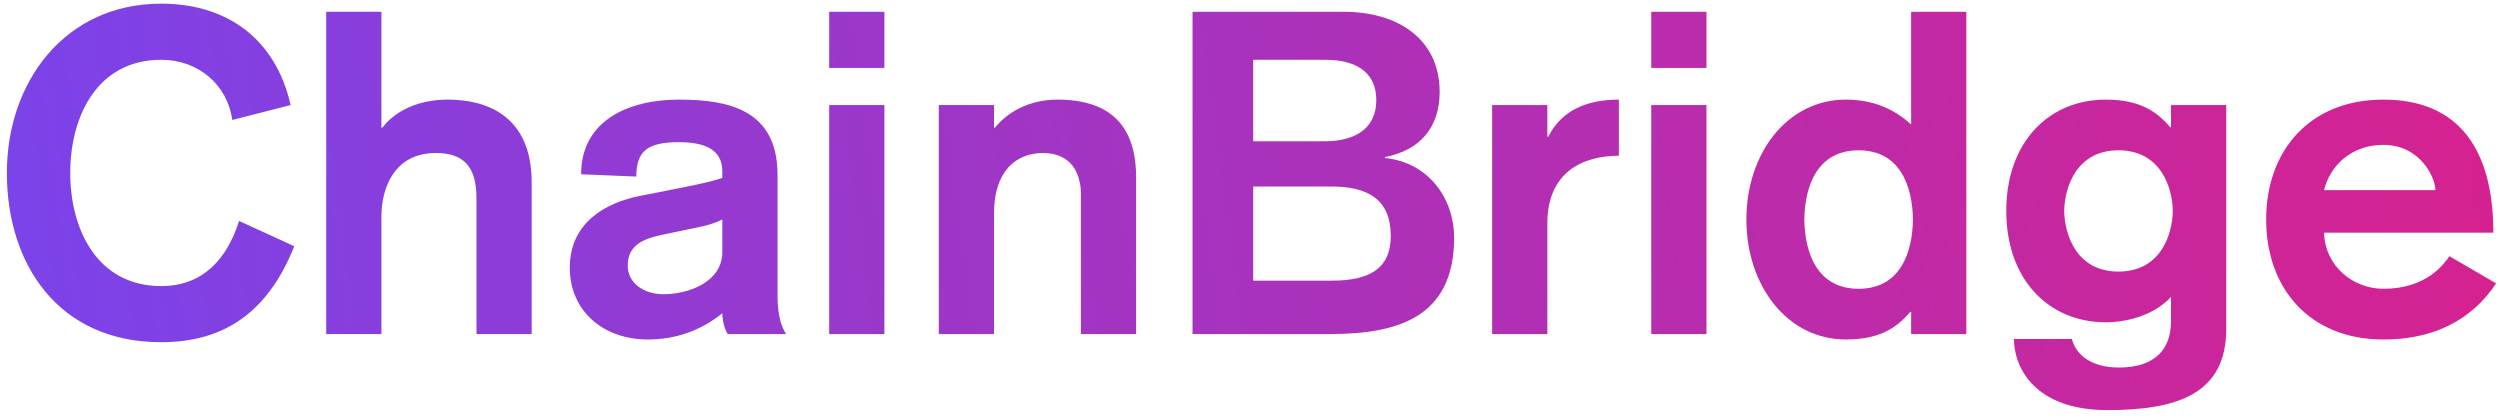 <svg width="232" height="39" viewBox="0 0 232 39" fill="none" xmlns="http://www.w3.org/2000/svg">
<path d="M26.972 9.748C25.544 3.49 20.966 0.34 14.96 0.34C6.014 0.34 0.638 7.606 0.638 16.048C0.638 24.49 5.384 31.756 14.96 31.756C20.924 31.756 24.914 28.858 27.308 22.852L22.184 20.5C21.092 23.986 18.866 26.548 14.96 26.548C8.996 26.548 6.518 21.256 6.518 16.048C6.518 10.84 8.996 5.548 14.96 5.548C18.362 5.548 21.092 7.816 21.554 11.134L26.972 9.748ZM30.272 31H35.396V20.08C35.396 17.476 36.572 14.2 40.436 14.2C43.04 14.2 44.216 15.46 44.216 18.4V31H49.34V16.93C49.34 10.756 45.182 9.244 41.57 9.244C38.672 9.244 36.614 10.378 35.48 11.848H35.396V1.096H30.272V31ZM72.155 16.216C72.155 10.168 67.577 9.244 62.999 9.244C58.337 9.244 53.927 11.176 53.927 16.174L59.051 16.384C59.051 14.074 60.017 13.192 62.999 13.192C65.225 13.192 67.031 13.78 67.031 15.88V16.51C65.729 16.972 63.335 17.392 61.487 17.77L59.345 18.19C56.195 18.82 52.877 20.668 52.877 24.826C52.877 28.942 56.069 31.504 60.101 31.504C62.747 31.504 65.057 30.664 67.031 29.068C67.031 29.614 67.199 30.496 67.535 31H72.953C72.659 30.538 72.155 29.614 72.155 27.43V16.216ZM67.031 23.398C67.031 26.128 63.965 27.304 61.571 27.304C59.723 27.304 58.253 26.254 58.253 24.658C58.253 22.642 59.849 22.096 61.781 21.718L64.595 21.13C65.519 20.962 66.359 20.71 67.031 20.374V23.398ZM76.948 31H82.072V9.748H76.948V31ZM76.948 6.304H82.072V1.096H76.948V6.304ZM87.12 31H92.244V19.786C92.244 15.88 94.302 14.2 96.78 14.2C99.426 14.2 100.308 16.09 100.308 18.022V31H105.432V16.468C105.432 11.806 103.164 9.244 98.124 9.244C96.066 9.244 93.84 10 92.328 11.848H92.244V9.748H87.12V31ZM116.296 17.308H123.562C126.964 17.308 129.064 18.526 129.064 21.886C129.064 24.994 127.006 26.044 123.604 26.044H116.296V17.308ZM116.296 5.548H122.974C126.25 5.548 127.72 7.018 127.72 9.286C127.72 12.142 125.452 13.108 122.974 13.108H116.296V5.548ZM110.668 31H123.394C129.61 31 134.944 29.53 134.944 22.054C134.944 18.484 132.633 15.082 128.518 14.662V14.578C131.794 13.948 133.6 11.806 133.6 8.53C133.6 3.574 129.652 1.096 124.738 1.096H110.668V31ZM138.471 31H143.595V20.71C143.595 16.09 146.745 14.452 150.231 14.452V9.244C147.249 9.244 144.897 10.252 143.679 12.688H143.595V9.748H138.471V31ZM153.237 31H158.361V9.748H153.237V31ZM153.237 6.304H158.361V1.096H153.237V6.304ZM172.481 13.948C176.345 13.948 177.479 17.308 177.521 20.374C177.479 23.44 176.345 26.8 172.481 26.8C168.617 26.8 167.483 23.44 167.441 20.374C167.483 17.308 168.617 13.948 172.481 13.948ZM177.353 31H182.477V1.096H177.353V11.554C175.799 10.126 173.825 9.244 171.305 9.244C165.845 9.244 162.065 14.242 162.065 20.374C162.065 26.506 165.845 31.504 171.305 31.504C174.371 31.504 176.009 30.454 177.269 28.942H177.353V31ZM206.594 9.748H201.47V11.806H201.386C200.126 10.294 198.488 9.244 195.422 9.244C190.13 9.244 186.182 13.192 186.182 19.576C186.182 25.96 190.13 29.908 195.422 29.908C197.27 29.908 199.832 29.32 201.47 27.556V29.824C201.47 32.428 199.958 34.108 196.64 34.108C194.078 34.108 192.65 32.932 192.272 31.462H186.896C186.896 34.108 188.828 38.056 195.548 38.056C202.016 38.056 206.594 36.586 206.594 30.538V9.748ZM201.638 19.576C201.596 21.844 200.462 25.204 196.598 25.204C192.734 25.204 191.6 21.844 191.558 19.576C191.6 17.308 192.734 13.948 196.598 13.948C200.462 13.948 201.596 17.308 201.638 19.576ZM231.383 21.592C231.383 13.99 228.275 9.244 221.177 9.244C214.289 9.244 210.299 14.032 210.299 20.374C210.299 26.716 214.289 31.504 221.177 31.504C226.973 31.504 230.039 28.732 231.635 26.296L227.309 23.776C226.805 24.49 225.209 26.8 221.177 26.8C218.405 26.8 215.759 24.742 215.675 21.592H231.383ZM215.675 17.644C216.221 15.376 218.195 13.444 221.177 13.444C224.621 13.444 226.007 16.51 226.007 17.644H215.675Z" fill="url(#paint0_linear)"/>
<defs>
<linearGradient id="paint0_linear" x1="336.278" y1="19.5" x2="-47.248" y2="70.876" gradientUnits="userSpaceOnUse">
<stop stop-color="#FF1267"/>
<stop offset="1" stop-color="#654BFF"/>
</linearGradient>
</defs>
</svg>
